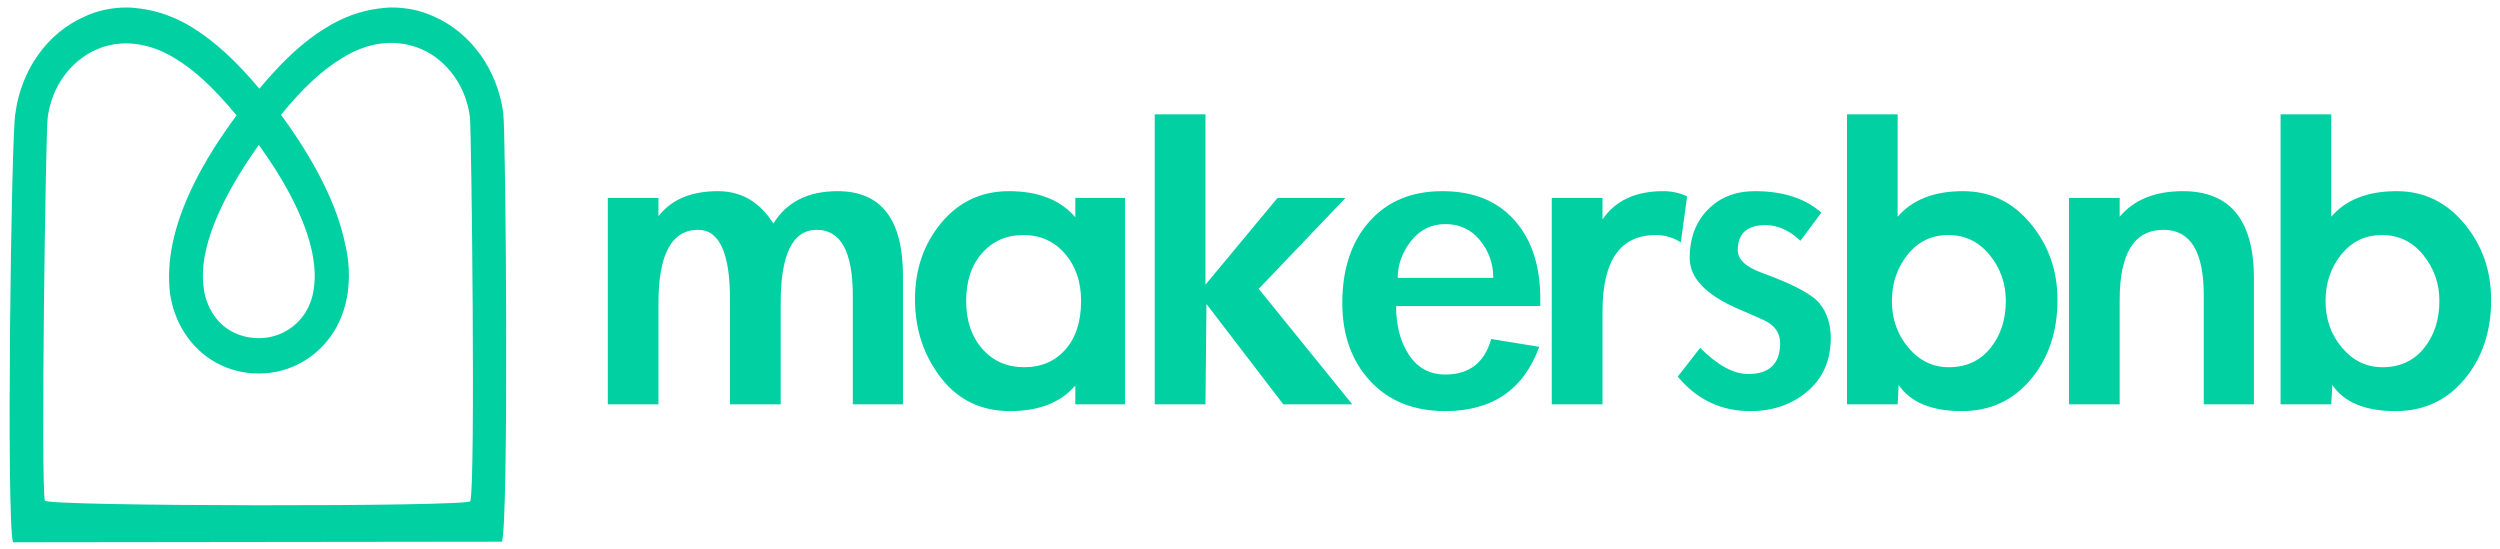 <?xml version="1.0" encoding="UTF-8" standalone="no"?>
<!DOCTYPE svg PUBLIC "-//W3C//DTD SVG 1.1//EN" "http://www.w3.org/Graphics/SVG/1.1/DTD/svg11.dtd">
<svg width="100%" height="100%" viewBox="0 0 2422 532" version="1.1" xmlns="http://www.w3.org/2000/svg" xmlns:xlink="http://www.w3.org/1999/xlink" xml:space="preserve" xmlns:serif="http://www.serif.com/" style="fill-rule:evenodd;clip-rule:evenodd;stroke-linejoin:round;stroke-miterlimit:2;">
    <g transform="matrix(8.098,0,0,8.098,-6574.14,-3702.84)">
        <g transform="matrix(-0.633,-7.74835e-17,8.49941e-17,-0.694,872.156,527.479)">
            <path d="M0.442,7.812C-0.858,11.512 -0.3,78.1 0.2,81.7C1.3,89.2 6.3,95.5 13.2,98.3C15.8,99.4 18.5,99.9 21.3,99.9C22.1,99.9 23.1,99.8 23.9,99.7C27.2,99.3 30.6,98.2 33.9,96.3C38,94 41.9,90.7 46.3,85.9C50.7,90.7 54.7,94 58.7,96.3C62,98.2 65.4,99.3 68.7,99.7C69.5,99.8 70.5,99.9 71.3,99.9C74.1,99.9 76.9,99.4 79.4,98.3C86.4,95.5 91.3,89.1 92.4,81.7C93.2,78.2 94.15,11.411 92.85,7.711M46.4,76.2C41,69.4 37.5,63 36.3,57.6C35.8,55.3 35.7,53.3 36,51.5C36.2,49.9 36.8,48.5 37.6,47.3C39.5,44.6 42.7,42.9 46.4,42.9C50.1,42.9 53.4,44.5 55.2,47.3C56,48.5 56.6,49.9 56.8,51.5C57.1,53.3 57,55.4 56.5,57.6C55.3,62.9 51.8,69.3 46.4,76.2M86.3,80.9C85.6,86.1 82.1,90.6 77.2,92.6C74.8,93.6 72.2,93.9 69.6,93.6C67.1,93.3 64.6,92.5 62,91C58.4,89 54.8,85.9 50.6,81.3C57.2,73.2 61.2,65.8 62.7,59.2C63.4,56.1 63.5,53.3 63.2,50.7C62.8,48.2 61.9,45.9 60.5,43.9C57.4,39.4 52.2,36.8 46.4,36.8C40.6,36.8 35.4,39.5 32.3,43.9C30.9,45.9 30,48.2 29.6,50.7C29.2,53.3 29.3,56.2 30.1,59.2C31.6,65.8 35.7,73.3 42.2,81.4C38.1,86 34.4,89.1 30.8,91.1C28.2,92.6 25.7,93.4 23.2,93.7C20.5,94 17.9,93.6 15.6,92.7C10.7,90.7 7.2,86.2 6.5,81C6.2,78.5 5.426,17.595 6.426,14.795C6.726,13.795 86.526,13.881 86.826,14.881C87.626,17.481 86.7,78.3 86.3,80.9" style="fill:rgb(0,208,162);fill-rule:nonzero;"/>
        </g>
        <g transform="matrix(1,0,0,1,-636.232,-327.34)">
            <path d="M1526.83,810.463C1528.37,808.463 1530.74,807.463 1533.95,807.463C1536.74,807.463 1538.95,808.755 1540.58,811.338C1542.16,808.755 1544.72,807.463 1548.27,807.463C1553.47,807.463 1556.08,810.838 1556.08,817.588L1556.08,832.963L1550.08,832.963L1550.08,819.963C1550.08,814.713 1548.64,812.088 1545.77,812.088C1542.89,812.088 1541.45,815.005 1541.45,820.838L1541.45,832.963L1535.39,832.963L1535.39,820.463C1535.39,814.88 1534.12,812.088 1531.58,812.088C1528.41,812.088 1526.83,815.005 1526.83,820.838L1526.83,832.963L1520.77,832.963L1520.77,808.275L1526.83,808.275L1526.83,810.463Z" style="fill:rgb(0,208,162);fill-rule:nonzero;"/>
            <path d="M1582.64,832.963L1576.7,832.963L1576.7,830.713C1574.95,832.755 1572.35,833.775 1568.89,833.775C1565.43,833.775 1562.67,832.442 1560.61,829.775C1558.55,827.109 1557.52,823.984 1557.52,820.4C1557.52,816.817 1558.57,813.765 1560.67,811.244C1562.78,808.723 1565.47,807.463 1568.77,807.463C1572.27,807.463 1574.91,808.505 1576.7,810.588L1576.7,808.275L1582.64,808.275L1582.64,832.963ZM1577.39,820.588C1577.39,818.296 1576.74,816.411 1575.45,814.932C1574.16,813.452 1572.51,812.713 1570.48,812.713C1568.46,812.713 1566.82,813.432 1565.55,814.869C1564.28,816.307 1563.64,818.213 1563.64,820.588C1563.64,822.963 1564.29,824.88 1565.58,826.338C1566.87,827.796 1568.54,828.525 1570.58,828.525C1572.62,828.525 1574.27,827.817 1575.52,826.4C1576.77,824.984 1577.39,823.046 1577.39,820.588Z" style="fill:rgb(0,208,162);fill-rule:nonzero;"/>
            <path d="M1592.27,818.65L1600.89,808.275L1609.02,808.275L1598.64,819.15L1609.83,832.963L1601.58,832.963L1592.39,820.963L1592.27,832.963L1586.2,832.963L1586.2,798.275L1592.27,798.275L1592.27,818.65Z" style="fill:rgb(0,208,162);fill-rule:nonzero;"/>
            <path d="M1615.08,821.213C1615.08,823.588 1615.6,825.546 1616.64,827.088C1617.68,828.63 1619.12,829.4 1620.95,829.4C1623.83,829.4 1625.66,827.984 1626.45,825.15L1632.2,826.088C1630.33,831.213 1626.58,833.775 1620.95,833.775C1617.2,833.775 1614.21,832.577 1611.98,830.182C1609.76,827.786 1608.64,824.671 1608.64,820.838C1608.64,816.796 1609.71,813.557 1611.86,811.119C1614.01,808.682 1616.92,807.463 1620.61,807.463C1624.3,807.463 1627.17,808.619 1629.23,810.932C1631.3,813.244 1632.33,816.4 1632.33,820.4L1632.33,821.213L1615.08,821.213ZM1626.7,817.838C1626.7,816.13 1626.17,814.63 1625.11,813.338C1624.05,812.046 1622.67,811.4 1620.98,811.4C1619.3,811.4 1617.92,812.077 1616.86,813.432C1615.8,814.786 1615.27,816.255 1615.27,817.838L1626.7,817.838Z" style="fill:rgb(0,208,162);fill-rule:nonzero;"/>
            <path d="M1639.77,810.838C1641.31,808.588 1643.72,807.463 1647.02,807.463C1648.06,807.463 1649.02,807.671 1649.89,808.088L1649.14,813.588C1648.22,813.005 1647.22,812.713 1646.14,812.713C1641.89,812.713 1639.77,815.755 1639.77,821.838L1639.77,832.963L1633.7,832.963L1633.7,808.275L1639.77,808.275L1639.77,810.838Z" style="fill:rgb(0,208,162);fill-rule:nonzero;"/>
            <path d="M1663.45,813.4C1662.12,812.15 1660.72,811.525 1659.27,811.525C1657.06,811.525 1655.95,812.525 1655.95,814.525C1655.95,815.65 1656.95,816.567 1658.95,817.275C1662.62,818.609 1664.89,819.827 1665.77,820.932C1666.64,822.036 1667.08,823.4 1667.08,825.025C1667.08,827.692 1666.15,829.817 1664.3,831.4C1662.44,832.984 1660.16,833.775 1657.45,833.775C1653.95,833.775 1651.06,832.4 1648.77,829.65L1651.45,826.213C1653.54,828.296 1655.45,829.338 1657.2,829.338C1659.74,829.338 1661.02,828.109 1661.02,825.65C1661.02,824.4 1660.35,823.473 1659.02,822.869C1657.68,822.265 1656.66,821.817 1655.95,821.525C1652.12,819.859 1650.2,817.838 1650.2,815.463C1650.2,813.088 1650.92,811.161 1652.36,809.682C1653.8,808.202 1655.68,807.463 1658.02,807.463C1661.35,807.463 1663.99,808.317 1665.95,810.025L1663.45,813.4Z" style="fill:rgb(0,208,162);fill-rule:nonzero;"/>
            <path d="M1669.02,798.275L1675.08,798.275L1675.08,810.525C1676.83,808.484 1679.43,807.463 1682.89,807.463C1686.14,807.463 1688.84,808.755 1690.98,811.338C1693.13,813.921 1694.2,816.963 1694.2,820.463C1694.2,824.255 1693.14,827.421 1691.02,829.963C1688.89,832.505 1686.14,833.775 1682.77,833.775C1679.14,833.775 1676.62,832.734 1675.2,830.65L1675.08,832.963L1669.02,832.963L1669.02,798.275ZM1688.02,820.588C1688.02,818.505 1687.37,816.671 1686.08,815.088C1684.79,813.505 1683.14,812.713 1681.14,812.713C1679.14,812.713 1677.52,813.494 1676.27,815.057C1675.02,816.619 1674.39,818.473 1674.39,820.619C1674.39,822.765 1675.05,824.619 1676.36,826.182C1677.67,827.744 1679.29,828.525 1681.2,828.525C1683.29,828.525 1684.94,827.765 1686.17,826.244C1687.4,824.723 1688.02,822.838 1688.02,820.588Z" style="fill:rgb(0,208,162);fill-rule:nonzero;"/>
            <path d="M1701.64,810.525C1703.35,808.484 1705.87,807.463 1709.2,807.463C1714.87,807.463 1717.7,810.942 1717.7,817.9L1717.7,832.963L1711.7,832.963L1711.7,819.9C1711.7,814.692 1710.1,812.088 1706.89,812.088C1703.39,812.088 1701.64,814.88 1701.64,820.463L1701.64,832.963L1695.58,832.963L1695.58,808.275L1701.64,808.275L1701.64,810.525Z" style="fill:rgb(0,208,162);fill-rule:nonzero;"/>
            <path d="M1720.89,798.275L1726.95,798.275L1726.95,810.525C1728.7,808.484 1731.31,807.463 1734.77,807.463C1738.02,807.463 1740.71,808.755 1742.86,811.338C1745.01,813.921 1746.08,816.963 1746.08,820.463C1746.08,824.255 1745.02,827.421 1742.89,829.963C1740.77,832.505 1738.02,833.775 1734.64,833.775C1731.02,833.775 1728.49,832.734 1727.08,830.65L1726.95,832.963L1720.89,832.963L1720.89,798.275ZM1739.89,820.588C1739.89,818.505 1739.24,816.671 1737.95,815.088C1736.66,813.505 1735.02,812.713 1733.02,812.713C1731.02,812.713 1729.39,813.494 1728.14,815.057C1726.89,816.619 1726.27,818.473 1726.27,820.619C1726.27,822.765 1726.92,824.619 1728.23,826.182C1729.55,827.744 1731.16,828.525 1733.08,828.525C1735.16,828.525 1736.82,827.765 1738.05,826.244C1739.28,824.723 1739.89,822.838 1739.89,820.588Z" style="fill:rgb(0,208,162);fill-rule:nonzero;"/>
        </g>
    </g>
</svg>
